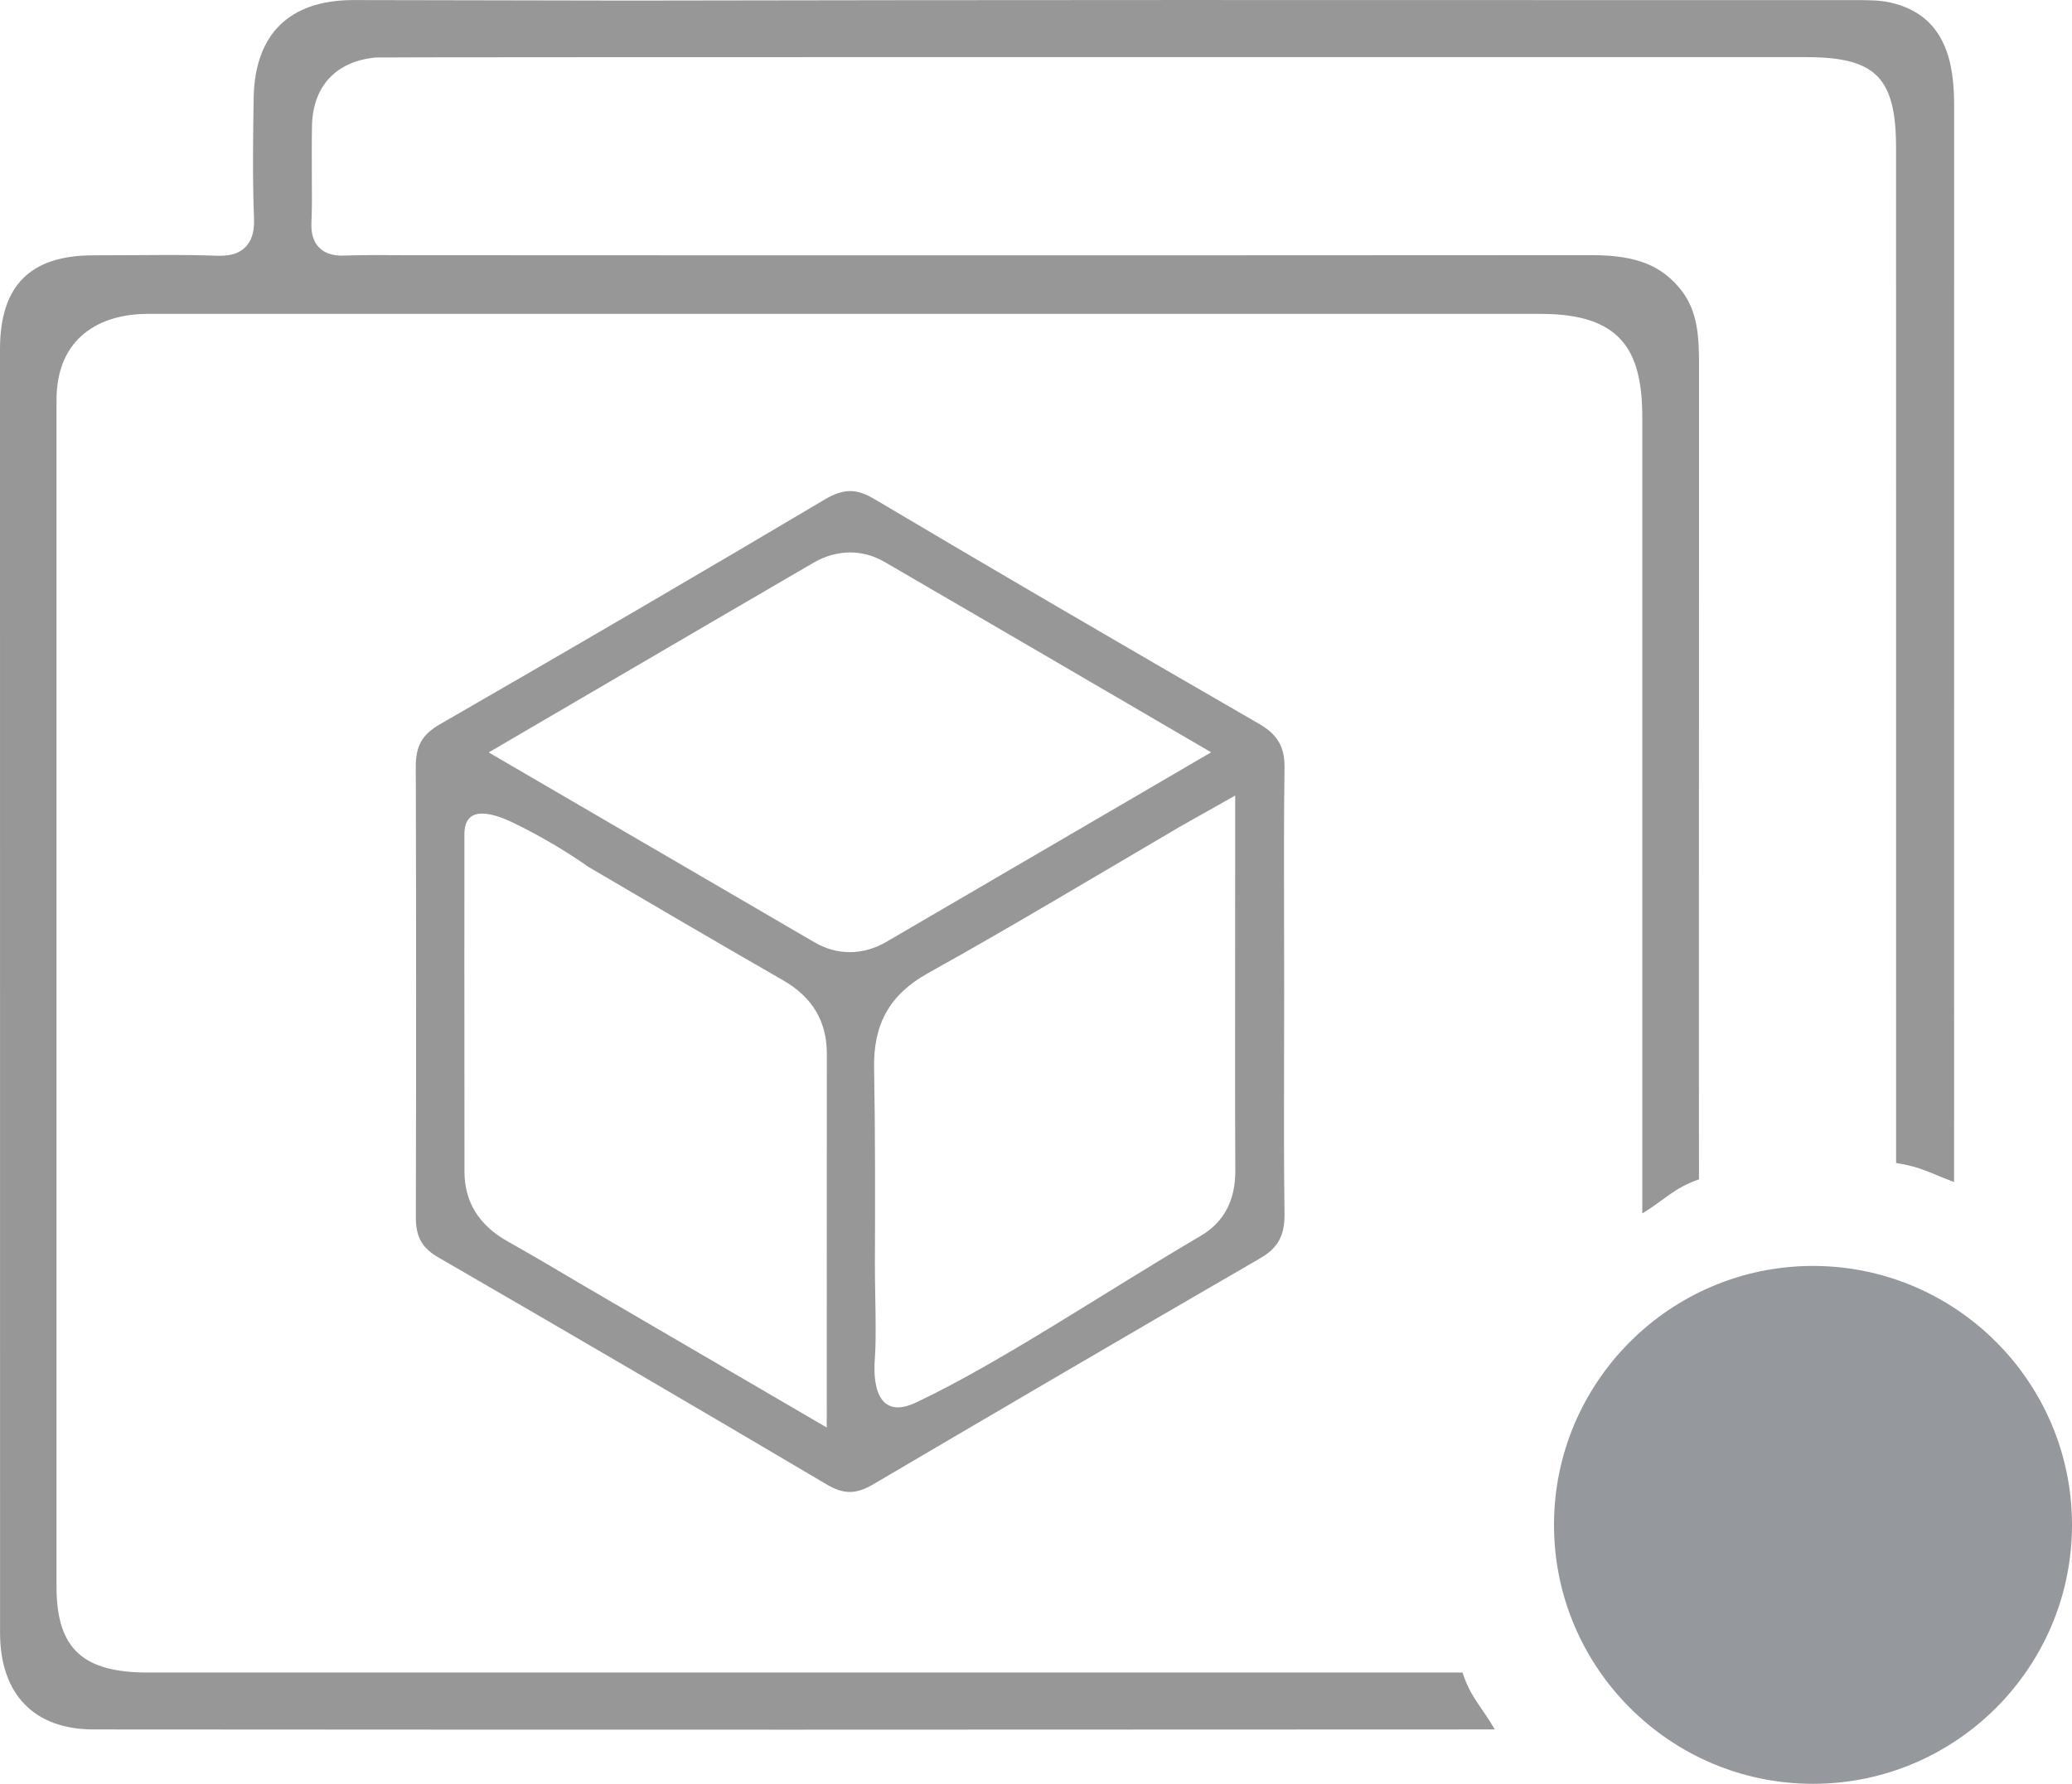 <?xml version="1.0" encoding="UTF-8"?>
<svg width="36px" height="31px" viewBox="0 0 36 31" version="1.1" xmlns="http://www.w3.org/2000/svg" xmlns:xlink="http://www.w3.org/1999/xlink">
    <!-- Generator: Sketch 63.1 (92452) - https://sketch.com -->
    <title>容器-创建中</title>
    <desc>Created with Sketch.</desc>
    <g id="页面-1" stroke="none" stroke-width="1" fill="none" fill-rule="evenodd">
        <g id="分析容器环境中应用2备份-14" transform="translate(-103, -733)">
            <g id="编组-7" transform="translate(80, 503)">
                <g id="list/Java性能优化备份-3" transform="translate(0, 210)">
                    <g id="容器-创建中" transform="translate(23, 20)">
                        <g id="编组-12" transform="translate(0, 0)" fill="#979797">
                            <path d="M20.864,21.476 C19.215,22.443 17.375,23.684 15.915,24.374 C15.331,24.65 15.154,24.207 15.2,23.606 C15.232,23.194 15.2,22.505 15.201,21.954 C15.205,20.906 15.208,19.719 15.187,18.566 C15.172,17.792 15.461,17.282 16.122,16.913 C16.898,16.482 17.663,16.037 18.308,15.658 L20.487,14.375 C20.575,14.324 20.662,14.275 20.773,14.213 L21.461,13.825 L21.459,18.428 C21.459,19.054 21.459,19.702 21.463,20.338 C21.467,20.858 21.265,21.241 20.864,21.476 L20.864,21.476 Z M14.764,16.547 C14.553,16.547 14.349,16.49 14.155,16.378 L8.491,13.076 L10.538,11.879 C11.742,11.175 12.934,10.478 14.128,9.783 C14.538,9.544 14.982,9.54 15.377,9.77 C16.727,10.555 18.076,11.342 19.44,12.138 L21.043,13.074 L15.404,16.366 C15.199,16.486 14.983,16.547 14.764,16.547 L14.764,16.547 Z M14.364,24.808 L10.162,22.355 C9.722,22.095 9.267,21.825 8.814,21.57 C8.321,21.292 8.071,20.886 8.07,20.364 C8.068,19.154 8.068,17.943 8.068,16.732 C8.068,16.732 8.069,15.074 8.069,14.498 C8.069,14.01 8.503,14.099 8.918,14.299 C9.683,14.669 10.216,15.061 10.216,15.061 C11.262,15.675 12.447,16.371 13.602,17.034 C14.117,17.33 14.367,17.75 14.366,18.317 L14.364,24.808 Z M21.877,12.58 C19.331,11.11 17.208,9.869 15.194,8.674 C15.033,8.578 14.898,8.534 14.77,8.534 C14.639,8.534 14.499,8.58 14.33,8.68 C12.193,9.948 9.944,11.262 7.646,12.585 C7.338,12.762 7.224,12.96 7.224,13.316 C7.231,15.828 7.232,18.391 7.225,21.151 C7.224,21.496 7.331,21.687 7.618,21.853 C9.898,23.172 12.172,24.501 14.378,25.806 C14.663,25.971 14.877,25.969 15.169,25.797 C17.003,24.719 19.424,23.297 21.891,21.869 C22.204,21.689 22.323,21.472 22.318,21.095 C22.306,20.225 22.308,19.339 22.31,18.483 L22.312,17.22 L22.31,15.957 C22.308,15.101 22.306,14.216 22.318,13.344 C22.323,12.981 22.199,12.767 21.877,12.58 L21.877,12.58 Z" id="Fill-1"></path>
                            <path d="M15.551,23.722 L15.551,23.725 L15.552,23.722 C15.552,23.722 15.551,23.722 15.551,23.722" id="Fill-3"></path>
                            <path d="M25.411,29.066 L2.573,29.066 C1.464,29.066 0.982,28.676 0.982,27.576 L0.982,6.952 C0.982,5.852 1.754,5.455 2.562,5.455 L26.773,5.455 C28.171,5.455 28.534,6.094 28.534,7.255 L28.534,21.088 C28.926,20.849 29.078,20.649 29.519,20.495 L29.518,17.736 L29.52,6.346 C29.52,5.852 29.498,5.415 29.215,5.049 C28.876,4.612 28.425,4.434 27.656,4.434 L27.652,4.434 C22.573,4.438 17.494,4.438 12.415,4.437 L7.026,4.435 C6.681,4.432 6.337,4.43 5.994,4.441 C5.854,4.447 5.675,4.434 5.546,4.303 C5.415,4.171 5.407,3.991 5.411,3.868 C5.422,3.615 5.42,3.362 5.418,3.109 C5.417,2.885 5.415,2.396 5.421,2.173 C5.44,1.491 5.844,1.063 6.53,0.999 C6.637,0.989 31.382,0.993 31.382,0.993 C32.592,0.993 32.943,1.348 32.943,2.574 L32.944,20.211 C33.384,20.279 33.543,20.391 33.951,20.542 L33.952,1.831 C33.952,1.137 33.832,0.265 32.844,0.044 C32.653,0.001 32.448,0.002 32.219,0.002 L29.938,0.002 C23.599,-0.001 17.254,-0.002 10.911,0.01 L6.128,0.001 C5.022,0.007 4.426,0.596 4.407,1.705 C4.396,2.41 4.387,3.099 4.413,3.788 C4.419,3.948 4.407,4.15 4.264,4.294 C4.123,4.437 3.925,4.45 3.751,4.444 C3.484,4.434 3.218,4.431 2.951,4.431 C2.757,4.431 2.563,4.432 2.37,4.434 L1.621,4.437 C0.523,4.437 6.75015599e-13,4.965 6.75015599e-13,6.069 L0.001,28.377 C0.002,29.442 0.592,30.054 1.621,30.055 C9.737,30.061 17.854,30.06 25.972,30.055 C25.744,29.66 25.554,29.507 25.411,29.066" id="Fill-5"></path>
                        </g>
                        <path d="M31.5,22 C29.019,22 27,24.019 27,26.5 C27,28.981 29.019,31 31.5,31 C33.981,31 36,28.981 36,26.5 C36,24.019 33.981,22 31.5,22" id="Fill-7" fill="#95989D"></path>
                    </g>
                </g>
            </g>
        </g>
    </g>
</svg>